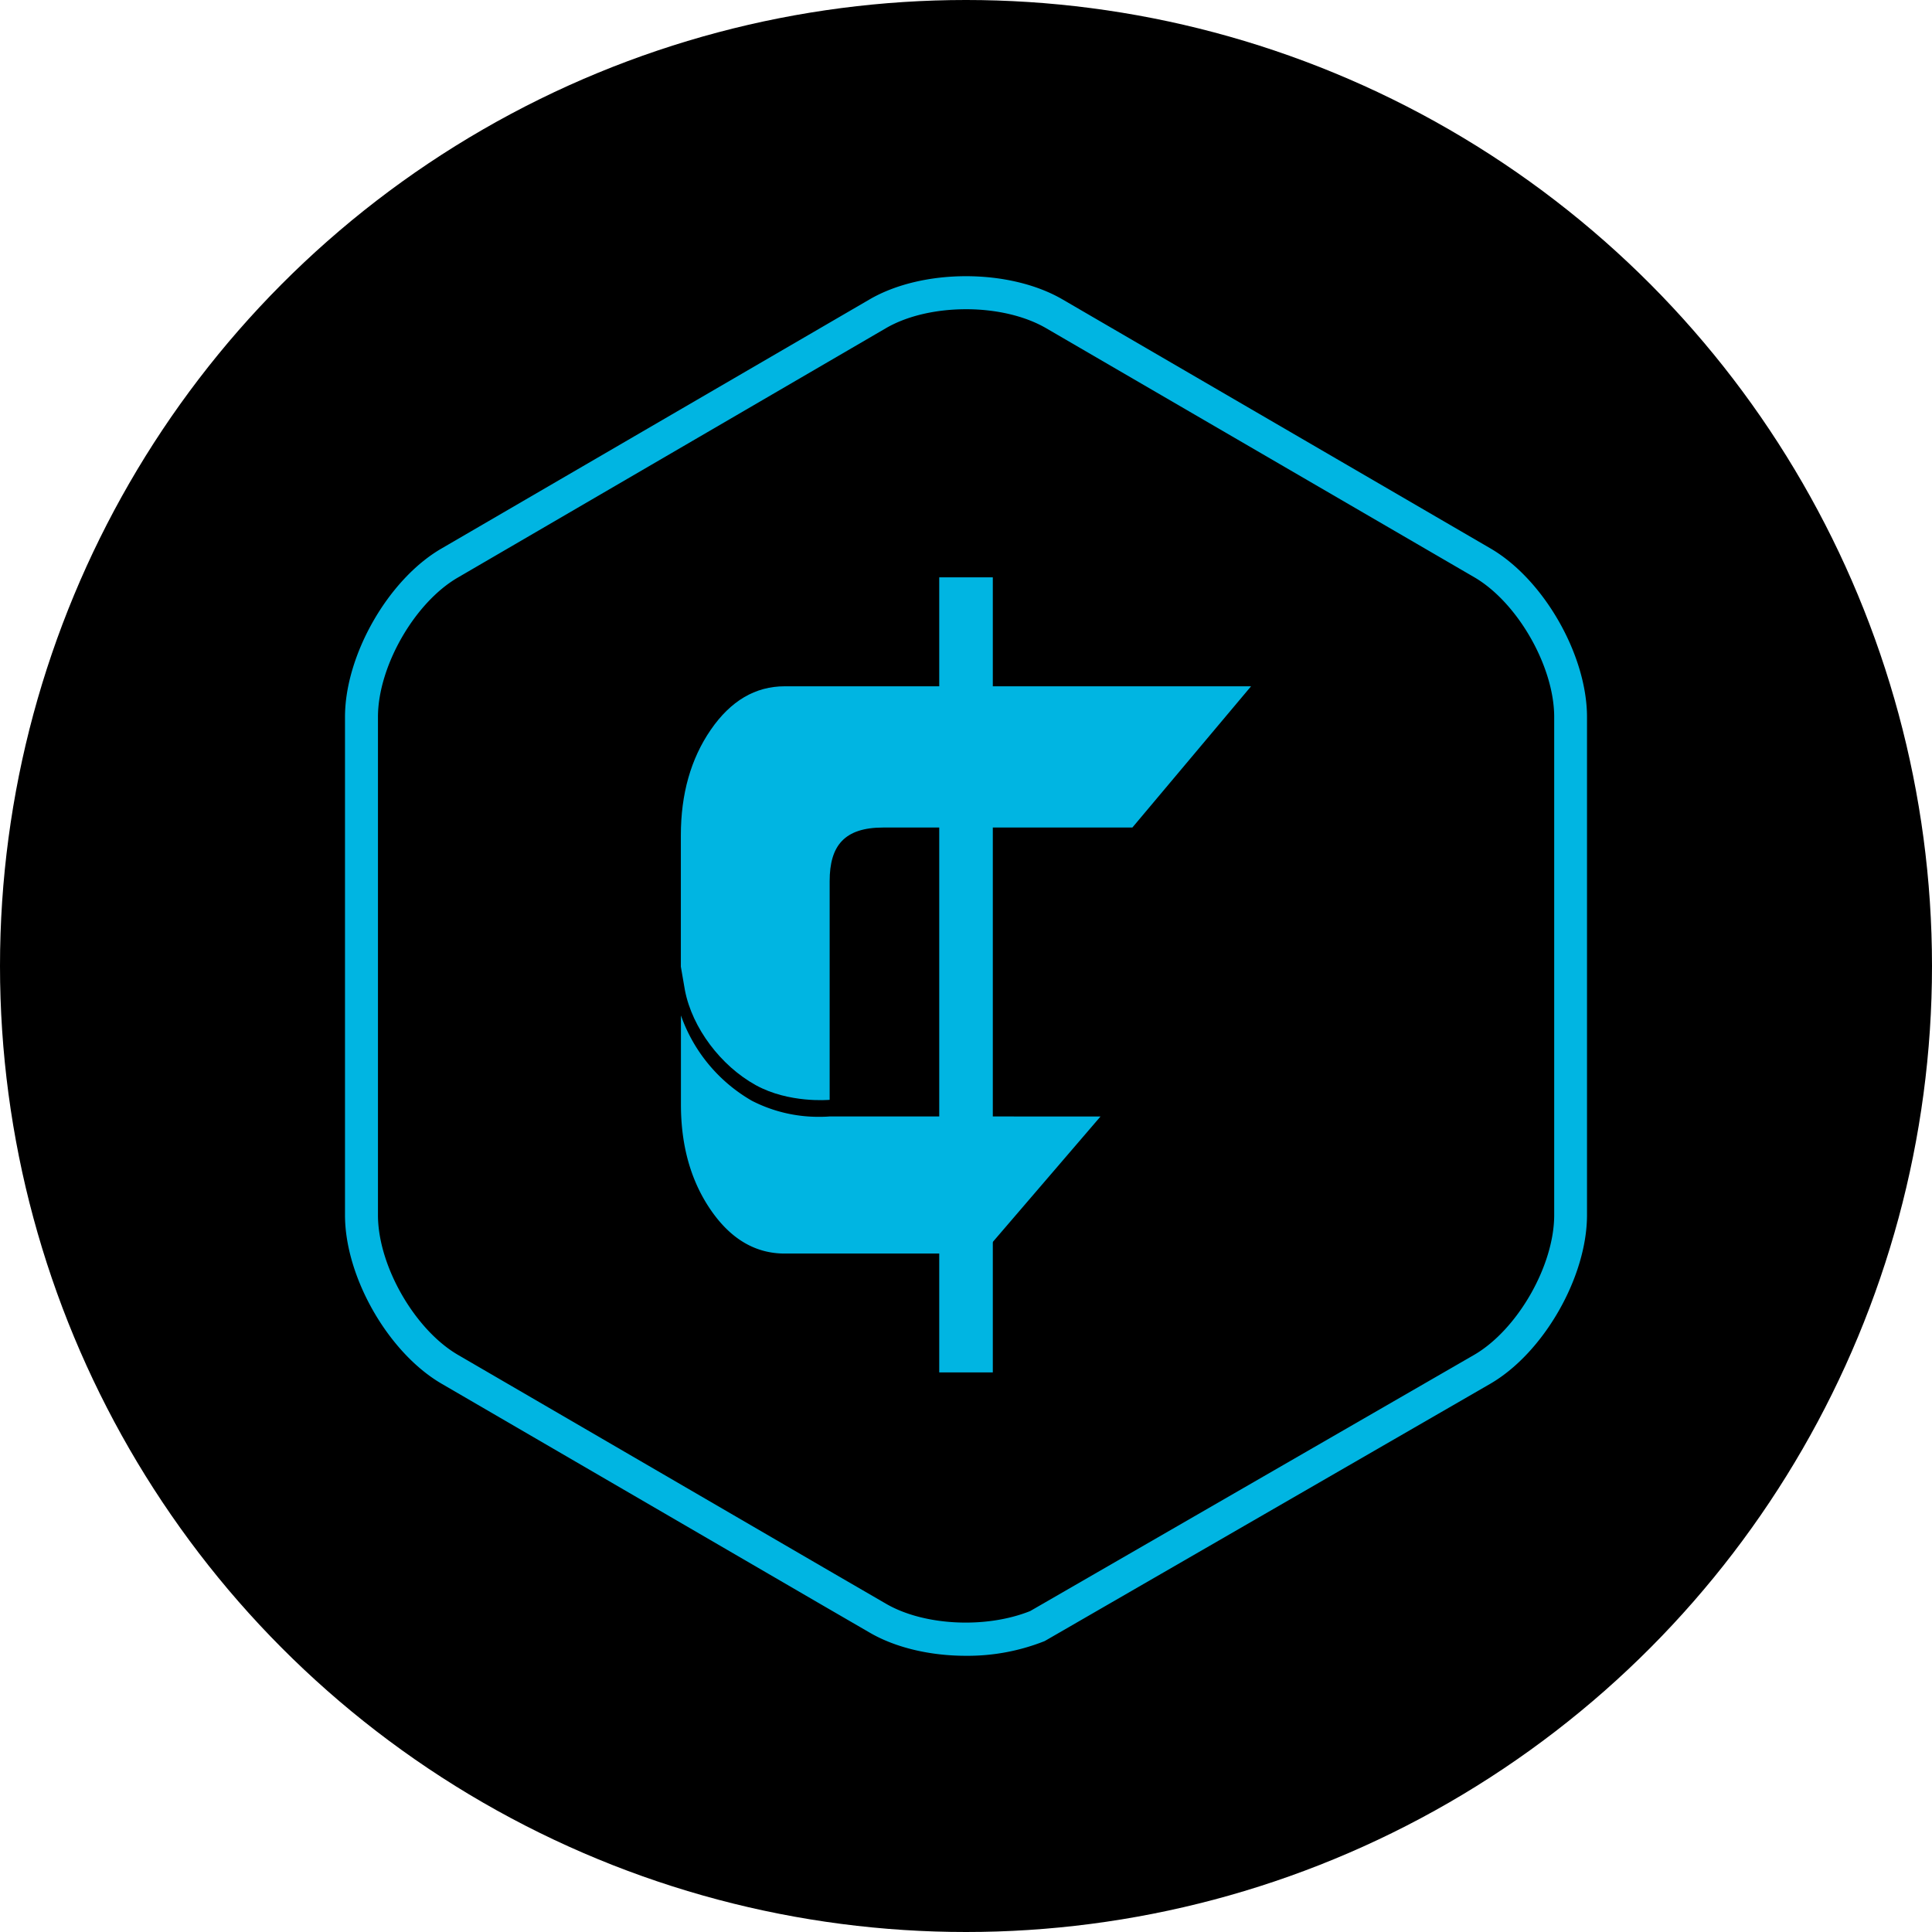 <svg xmlns="http://www.w3.org/2000/svg" width="250" height="250" fill="none" viewBox="0 0 250 250"><circle cx="125" cy="125" r="125" fill="#000"/><path fill="#00B5E2" d="M128.469 74.707h-6.932v102.882h6.932z"/><path fill="#00B5E2" d="M124.976 214.259c-4.538 0-9.065-1.022-12.468-3.016l-6.729-3.902-48.637-28.29c-6.89-4.01-12.5-13.793-12.5-21.824V92.783c0-8.025 5.61-17.83 12.5-21.812l55.366-32.22c6.885-4.015 18.099-4.015 24.994 0l55.382 32.225c6.879 4.01 12.473 13.793 12.473 21.807v64.444c0 8.026-5.61 17.814-12.499 21.824l-57.671 33.3-.133.053a27 27 0 0 1-10.078 1.855m.026-174.245c-3.78 0-7.55.817-10.361 2.451L59.275 74.718c-5.62 3.241-10.367 11.525-10.367 18.066v64.444c0 6.542 4.746 14.831 10.367 18.099l48.637 28.29 6.729 3.902c4.901 2.854 12.905 3.258 18.664.952l57.446-33.15c5.615-3.262 10.361-11.551 10.361-18.093V92.783c0-6.536-4.735-14.82-10.339-18.087L135.369 42.47c-2.811-1.634-6.591-2.457-10.367-2.457"/><path fill="#00B5E2" d="m161.886 88.806-15.357 18.276h-32.24c-5.018 0-6.932 2.338-6.932 6.934v28.306h-.053c-.048 0-5.205.467-9.497-1.898-4.544-2.505-8.228-7.418-9.172-12.255l-.533-3.08v-16.997q0-8.03 3.87-13.658 3.872-5.628 9.567-5.628z"/><path fill="#00B5E2" d="m142.408 144.472-15.229 17.738h-25.628q-5.696 0-9.566-5.623-3.872-5.622-3.872-13.664v-11.529a20.63 20.63 0 0 0 9.183 11.046 18.84 18.84 0 0 0 8.798 2.075c.747 0 1.216-.043 1.264-.049z"/></svg>
